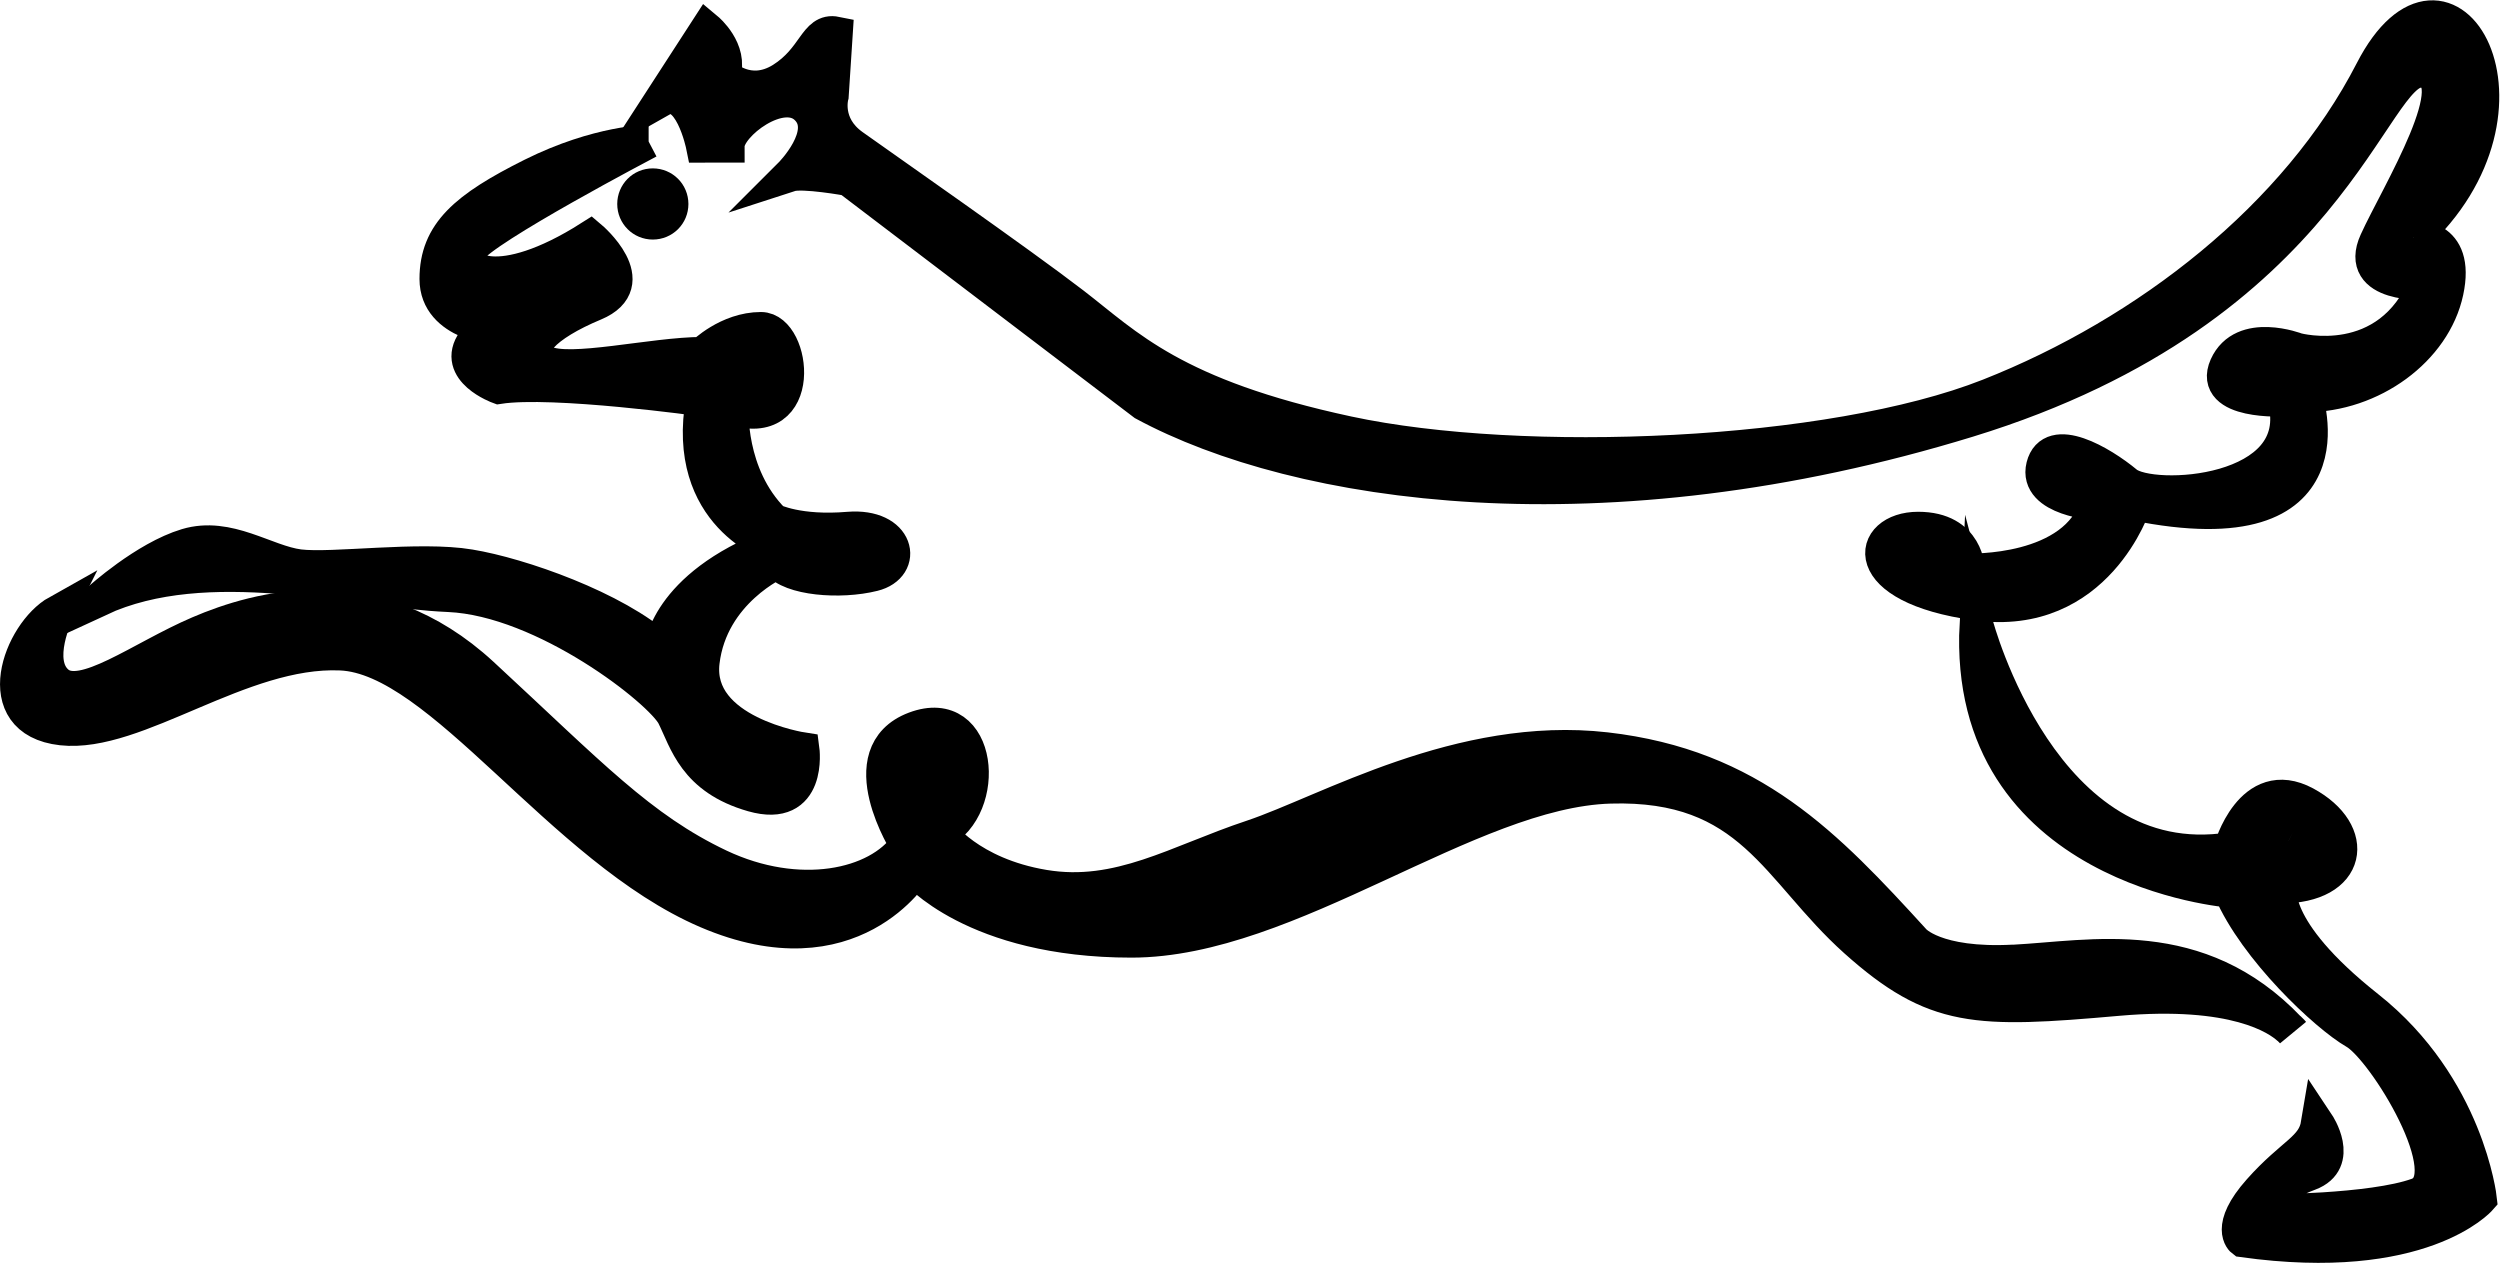 <?xml version="1.0" encoding="UTF-8" standalone="no"?>
<svg
   xmlns:dc="http://purl.org/dc/elements/1.1/"
   xmlns:cc="http://creativecommons.org/ns#"
   xmlns:rdf="http://www.w3.org/1999/02/22-rdf-syntax-ns#"
   xmlns:svg="http://www.w3.org/2000/svg"
   xmlns="http://www.w3.org/2000/svg"
   xmlns:sodipodi="http://sodipodi.sourceforge.net/DTD/sodipodi-0.dtd"
   xmlns:inkscape="http://www.inkscape.org/namespaces/inkscape"
   version="1.1"
   id="svg2"
   xml:space="preserve"
   width="39.42"
   height="19.913"
   viewBox="0 0 39.42 19.913"
   sodipodi:docname="vectorian110.pdf"><defs
     id="defs6" /><sodipodi:namedview
     pagecolor="#ffffff"
     bordercolor="#666666"
     borderopacity="1"
     objecttolerance="10"
     gridtolerance="10"
     guidetolerance="10"
     inkscape:pageopacity="0"
     inkscape:pageshadow="2"
     inkscape:window-width="640"
     inkscape:window-height="480"
     id="namedview4" /><g
     id="g10"
     inkscape:groupmode="layer"
     inkscape:label="vectorian110"
     transform="matrix(1.333,0,0,-1.333,-0.207,19.954)"><g
       id="g12"
       transform="translate(72,-56.146)"><g
         id="g14"
         transform="translate(-71.645,56.376)"><g
           id="g16"><g
             id="g18"><path
               d="m 28.349,11.932 c 0,0 0.541,0.049 0.393,-0.641 -0.147,-0.688 -0.886,-1.229 -1.673,-1.229 0,0 0.64,-1.821 -2.019,-1.281 0,0 -0.443,-1.378 -1.871,-1.182 -1.428,0.197 -1.281,0.887 -0.689,0.887 0.591,0 0.591,-0.493 0.591,-0.493 0,0 1.281,-0.048 1.527,0.788 0,0 -0.739,0.048 -0.641,0.443 0.099,0.393 0.689,0.05 0.985,-0.196 0.296,-0.247 2.166,-0.148 1.871,0.984 0,0 -0.886,-0.049 -0.69,0.395 0.198,0.443 0.837,0.196 0.837,0.196 0,0 1.083,-0.294 1.527,0.788 0,0 -0.837,-0.049 -0.59,0.492 0.245,0.542 1.132,1.971 0.54,2.018 -0.591,0.049 -1.033,-2.806 -5.366,-4.136 -4.332,-1.329 -7.926,-0.787 -9.749,0.197 l -3.495,2.658 c 0,0 -0.542,0.099 -0.69,0.051 0,0 0.493,0.492 0.197,0.787 -0.295,0.296 -0.935,-0.196 -0.935,-0.443 H 8.114 c 0,0 -0.148,0.738 -0.494,0.542 l 0.542,0.837 c 0,0 0.296,-0.247 0.197,-0.541 0,0 0.295,-0.296 0.69,-0.051 0.393,0.247 0.393,0.592 0.639,0.542 L 9.64,13.606 c 0,0 -0.099,-0.344 0.247,-0.591 0.344,-0.246 1.968,-1.378 2.609,-1.871 0.64,-0.493 1.182,-1.083 3.249,-1.527 2.068,-0.443 5.711,-0.294 7.582,0.445 1.871,0.738 3.643,2.115 4.529,3.839 0.886,1.723 2.167,-0.443 0.493,-1.969"
               style="fill:#000000;fill-opacity:1;fill-rule:nonzero;stroke:#000000;stroke-width:0.399;stroke-linecap:butt;stroke-linejoin:miter;stroke-miterlimit:10;stroke-dasharray:none;stroke-opacity:1"
               id="path20" /><path
               d="m 7.473,13.065 c 0,0 -1.969,-1.033 -2.117,-1.281 -0.148,-0.245 0.344,-0.54 1.427,0.148 0,0 0.641,-0.541 0.05,-0.788 -0.591,-0.246 -0.885,-0.542 -0.591,-0.688 0.296,-0.148 1.281,0.098 1.871,0.098 0,0 0.296,0.295 0.689,0.295 0.394,0 0.542,-1.232 -0.345,-0.935 0,0 -0.049,-0.788 0.492,-1.33 0,0 0.296,-0.148 0.887,-0.098 0.592,0.048 0.689,-0.445 0.296,-0.542 -0.395,-0.099 -0.985,-0.051 -1.133,0.148 0,0 -0.787,-0.346 -0.886,-1.182 C 8.014,6.073 9.294,5.877 9.294,5.877 c 0,0 0.1,-0.739 -0.59,-0.542 C 8.014,5.532 7.916,5.975 7.768,6.271 7.62,6.565 6.242,7.648 5.11,7.699 3.977,7.747 2.254,8.24 0.974,7.648 c 0,0 0.542,0.493 1.035,0.641 0.492,0.147 0.934,-0.196 1.329,-0.247 0.393,-0.049 1.428,0.1 2.018,0 0.592,-0.097 1.723,-0.491 2.264,-0.983 0,0 0.05,0.738 1.329,1.23 0,0 -1.082,0.346 -0.836,1.723 0,0 -1.772,0.247 -2.413,0.148 0,0 -0.542,0.197 -0.296,0.542 l 0.296,0.147 c 0,0 -0.738,0.049 -0.738,0.59 0,0.542 0.344,0.838 1.132,1.232 0.789,0.393 1.379,0.393 1.379,0.393"
               style="fill:#000000;fill-opacity:1;fill-rule:nonzero;stroke:#000000;stroke-width:0.399;stroke-linecap:butt;stroke-linejoin:miter;stroke-miterlimit:10;stroke-dasharray:none;stroke-opacity:1"
               id="path22" /><path
               d="m 7.744,12.326 c 0,-0.123 -0.098,-0.221 -0.222,-0.221 -0.122,0 -0.221,0.098 -0.221,0.221 0,0.123 0.098,0.222 0.221,0.222 0.124,0 0.222,-0.099 0.222,-0.222"
               style="fill:#000000;fill-opacity:1;fill-rule:nonzero;stroke:#000000;stroke-width:0.399;stroke-linecap:butt;stroke-linejoin:miter;stroke-miterlimit:10;stroke-dasharray:none;stroke-opacity:1"
               id="path24" /><path
               d="m 26.878,2.573 c 0.014,-0.014 0.029,-0.028 0.043,-0.044 0,0 -0.014,0.018 -0.043,0.044 M 10.673,4.99 c 0,0 -0.294,0.494 0.05,0.69 0.344,0.197 0.295,-0.493 -0.05,-0.69 M 23.622,3.366 c -0.936,-0.05 -1.182,0.246 -1.182,0.246 -1.034,1.133 -1.921,2.068 -3.644,2.266 -1.723,0.196 -3.298,-0.739 -4.185,-1.036 -0.885,-0.294 -1.576,-0.738 -2.462,-0.59 -0.886,0.148 -1.231,0.64 -1.231,0.64 0.591,0.296 0.492,1.527 -0.296,1.231 C 9.836,5.827 10.526,4.745 10.526,4.745 10.181,4.252 9.245,4.055 8.31,4.497 7.374,4.941 6.783,5.581 5.504,6.763 4.224,7.945 2.845,7.55 2.155,7.254 1.466,6.96 0.777,6.418 0.482,6.665 c -0.296,0.247 0,0.837 0,0.837 C 0.039,7.254 -0.355,6.221 0.531,6.122 1.417,6.024 2.648,7.059 3.829,7.008 5.011,6.96 6.439,4.695 8.162,3.956 c 1.723,-0.739 2.461,0.492 2.461,0.492 0,0 0.69,-0.837 2.561,-0.837 1.871,0 3.988,1.772 5.662,1.822 1.673,0.05 1.969,-0.985 2.904,-1.822 0.936,-0.837 1.428,-0.837 3.102,-0.689 1.379,0.121 1.888,-0.223 2.025,-0.35 -1.074,1.128 -2.333,0.841 -3.256,0.793"
               style="fill:#000000;fill-opacity:1;fill-rule:nonzero;stroke:#000000;stroke-width:0.399;stroke-linecap:butt;stroke-linejoin:miter;stroke-miterlimit:10;stroke-dasharray:none;stroke-opacity:1"
               id="path26" /><path
               d="m 26.921,4.891 c 0.393,-0.196 0.147,-0.295 -0.345,-0.344 0,0 -0.049,0.542 0.345,0.344 m 0.886,-2.067 c -1.182,0.936 -1.033,1.427 -1.033,1.427 0.837,0 0.935,0.64 0.295,0.986 C 26.429,5.581 26.183,4.695 26.183,4.695 23.966,4.351 23.179,7.353 23.179,7.353 23.031,4.448 26.183,4.202 26.183,4.202 26.478,3.514 27.314,2.726 27.659,2.528 28.004,2.332 28.939,0.806 28.398,0.608 27.856,0.411 26.576,0.411 26.576,0.411 c 0.049,0.147 0.147,0.295 0.542,0.443 0.394,0.148 0.099,0.591 0.099,0.591 C 27.168,1.15 26.921,1.1 26.527,0.657 26.133,0.214 26.33,0.067 26.33,0.067 c 2.117,-0.296 2.806,0.491 2.806,0.491 0,0 -0.147,1.331 -1.329,2.266"
               style="fill:#000000;fill-opacity:1;fill-rule:nonzero;stroke:#000000;stroke-width:0.399;stroke-linecap:butt;stroke-linejoin:miter;stroke-miterlimit:10;stroke-dasharray:none;stroke-opacity:1"
               id="path28" /></g></g></g></g></g></svg>
